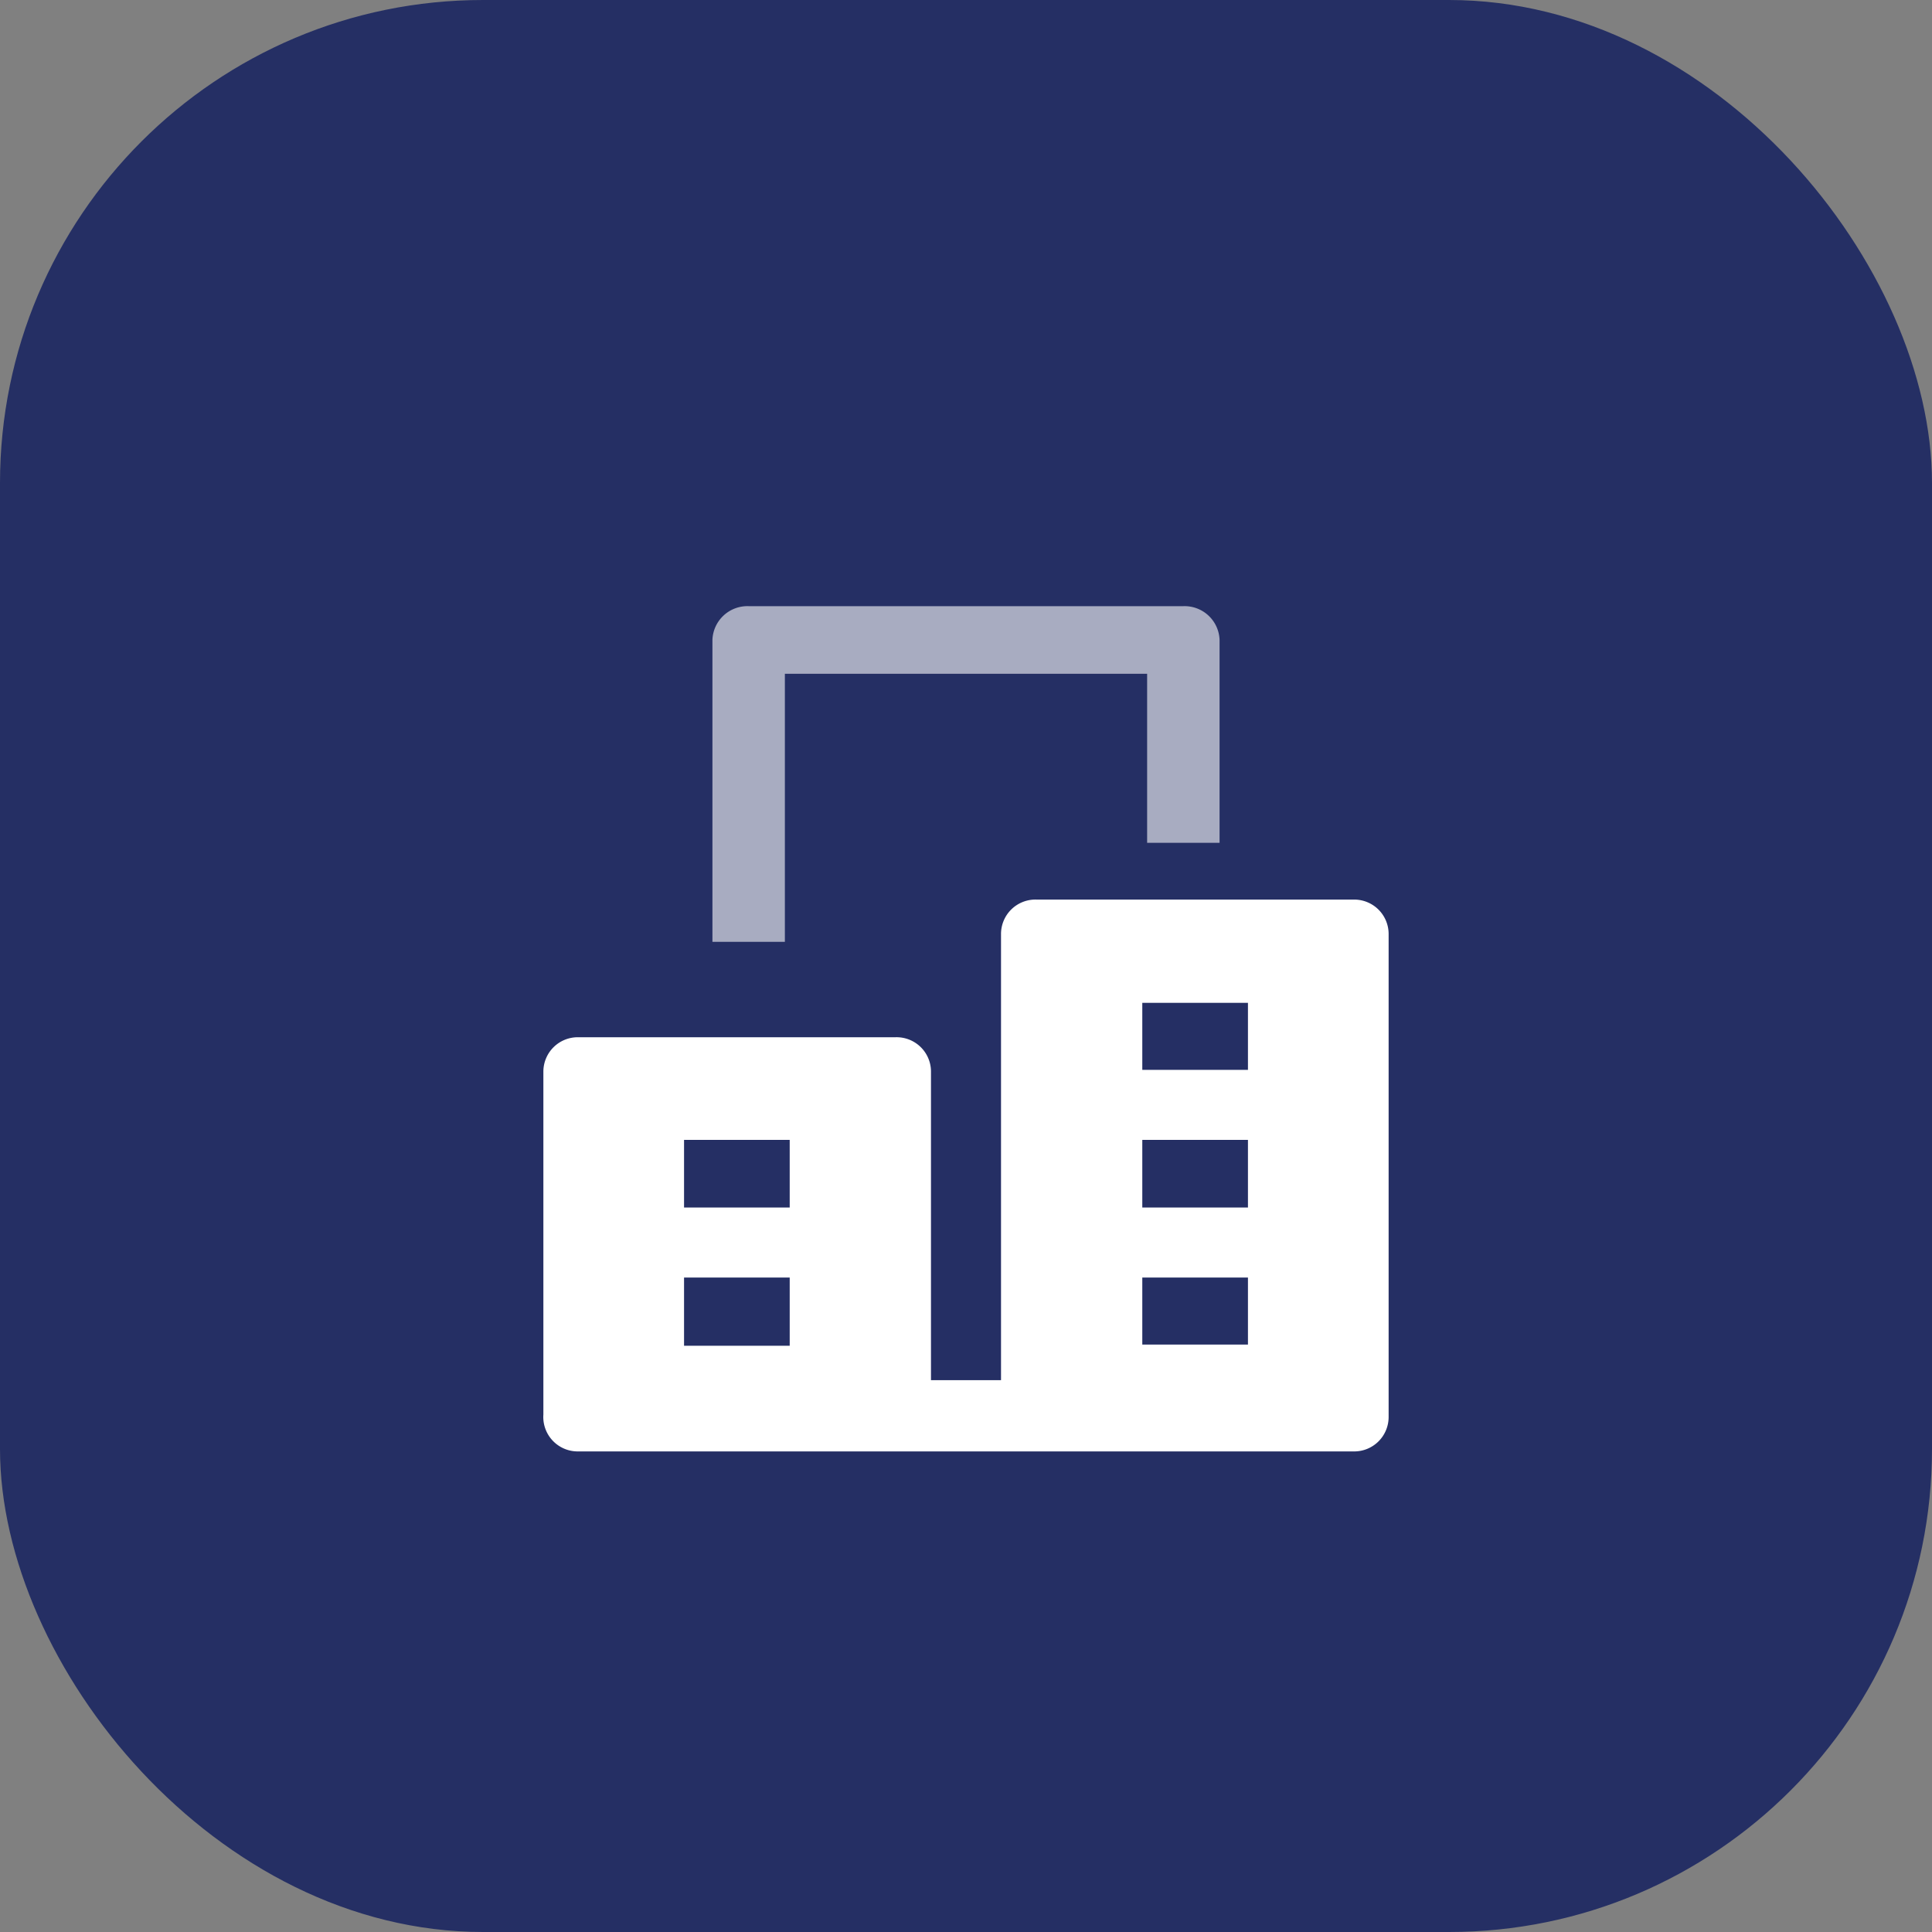 <svg xmlns="http://www.w3.org/2000/svg" viewBox="0 0 32 32"><rect x="0" y="0" width="32" height="32" fill="#808080" stroke="none"/><defs><style>.cls-1{fill:#252f64;}.cls-2,.cls-3{fill:#fff;}.cls-2{opacity:0.6;isolation:isolate;}.cls-3{fill-rule:evenodd;}</style></defs><g id="Camada_2" data-name="Camada 2"><g id="Camada_1-2" data-name="Camada 1"><rect class="cls-1" width="32" height="32" rx="8"/><path class="cls-2" d="M13,15.6H11.8v-5a.58.58,0,0,1,.6-.56h7.2a.58.58,0,0,1,.6.56v3.36H19v-2.8H13Z"/><path class="cls-3" d="M17.17,14.9h5.25a.57.57,0,0,1,.58.57v8a.57.57,0,0,1-.58.57H9.58A.57.57,0,0,1,9,23.43V17.74a.57.57,0,0,1,.58-.56h5.25a.57.57,0,0,1,.59.56v5.12h1.16V15.47A.57.57,0,0,1,17.17,14.9Zm-5.84,7.39h1.75V21.16H11.33ZM13.08,20H11.33V18.88h1.75Zm5.84,2.27h1.75V21.16H18.92ZM20.67,20H18.92V18.88h1.75Zm-1.75-2.28h1.75V16.61H18.92Z"/></g></g></svg>